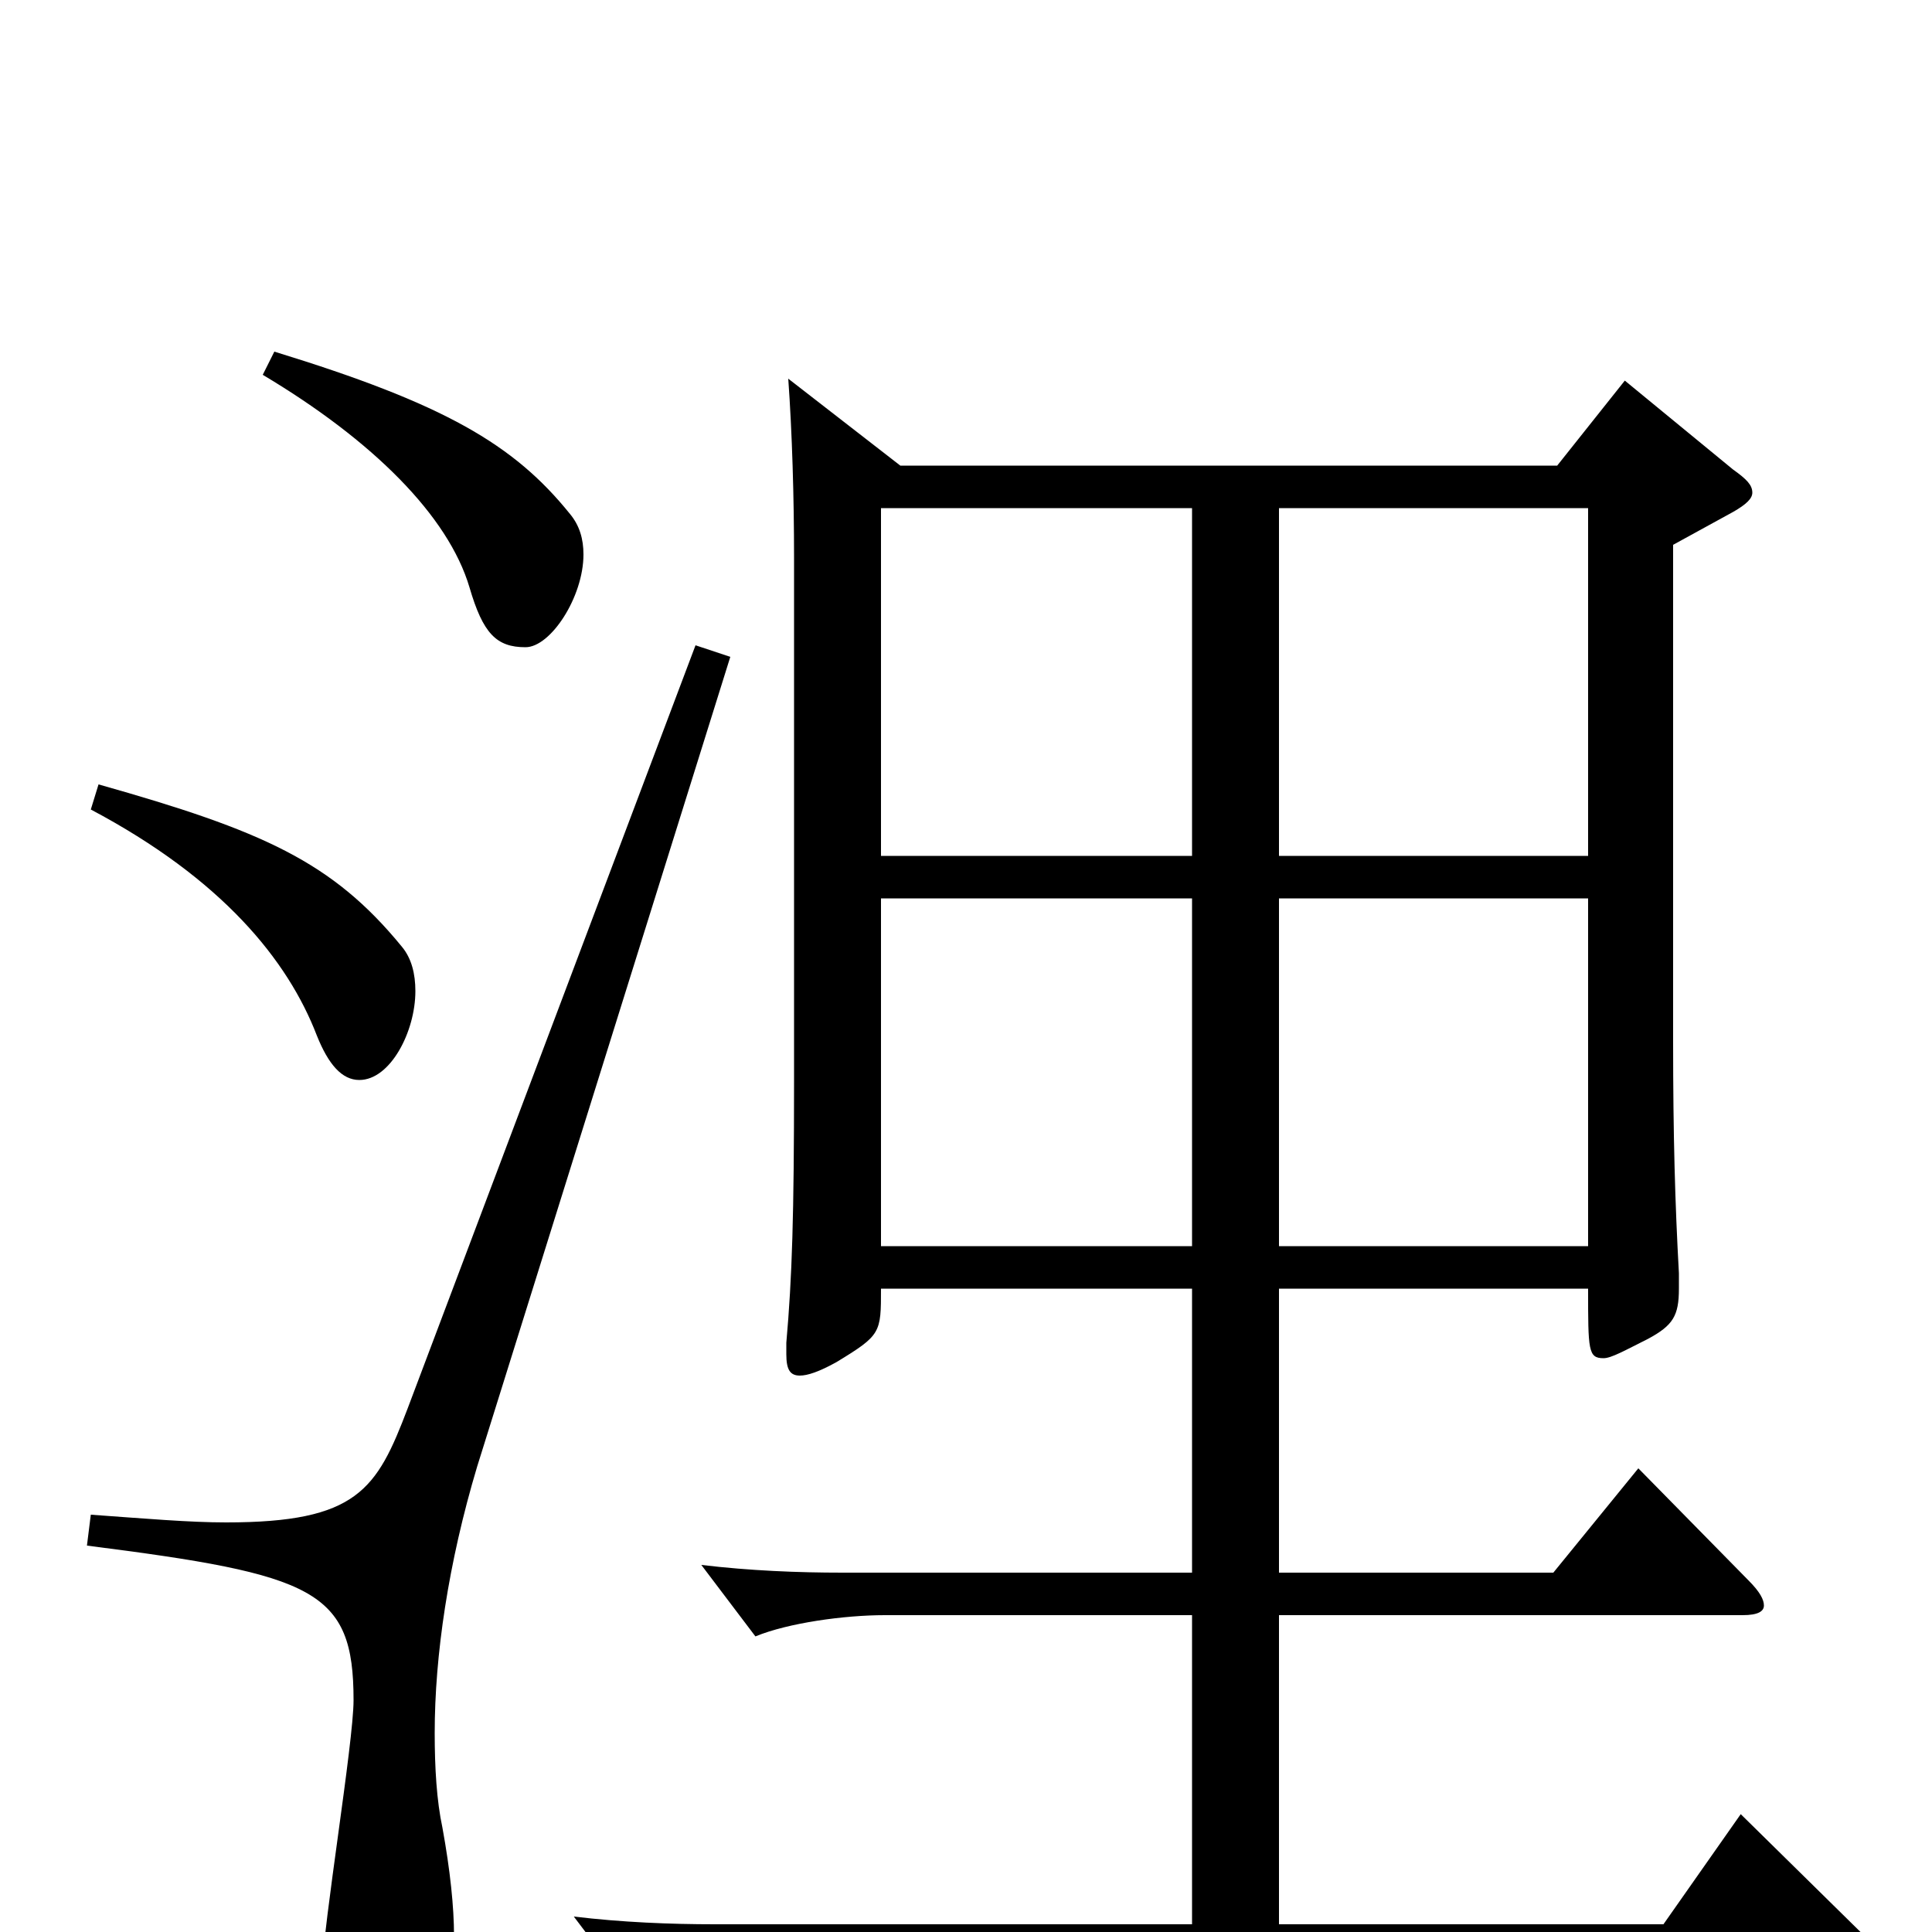 <svg xmlns="http://www.w3.org/2000/svg" viewBox="0 -1000 1000 1000">
	<path fill="#000000" d="M822 -333C822 -301 822 -297 830 -297C834 -297 841 -301 853 -307C866 -314 869 -319 869 -333V-341C867 -377 866 -412 866 -461V-718L897 -735C904 -739 907 -742 907 -745C907 -749 904 -752 897 -757L841 -803L806 -759H466L408 -804C410 -776 411 -743 411 -711V-441C411 -371 410 -339 407 -305V-299C407 -291 409 -288 414 -288C418 -288 424 -290 433 -295C456 -309 456 -310 456 -333H617V-186H436C413 -186 388 -187 363 -190L391 -153C408 -160 437 -164 458 -164H617V-4H370C347 -4 322 -5 297 -8L325 29C342 22 371 18 392 18H961C968 18 972 17 972 13C972 10 969 6 963 0L901 -61L861 -4H662V-164H902C910 -164 913 -166 913 -169C913 -172 911 -176 905 -182L848 -240L804 -186H662V-333ZM617 -355H456V-535H617ZM456 -737H617V-557H456ZM662 -737H822V-557H662ZM822 -355H662V-535H822ZM360 -666L211 -271C195 -229 185 -212 117 -212C98 -212 75 -214 47 -216L45 -200C163 -185 183 -177 183 -120C183 -98 167 -2 167 18C167 55 179 68 195 68C219 68 235 48 235 2C235 -13 233 -32 229 -54C226 -68 225 -85 225 -103C225 -143 232 -191 247 -241L378 -660ZM47 -581C115 -545 149 -503 164 -464C170 -449 177 -441 186 -441C202 -441 215 -466 215 -487C215 -496 213 -504 208 -510C172 -554 136 -570 51 -594ZM136 -806C193 -772 232 -733 243 -696C250 -672 257 -665 272 -665C285 -665 302 -691 302 -713C302 -721 300 -728 295 -734C266 -770 230 -791 142 -818Z"/>
</svg>